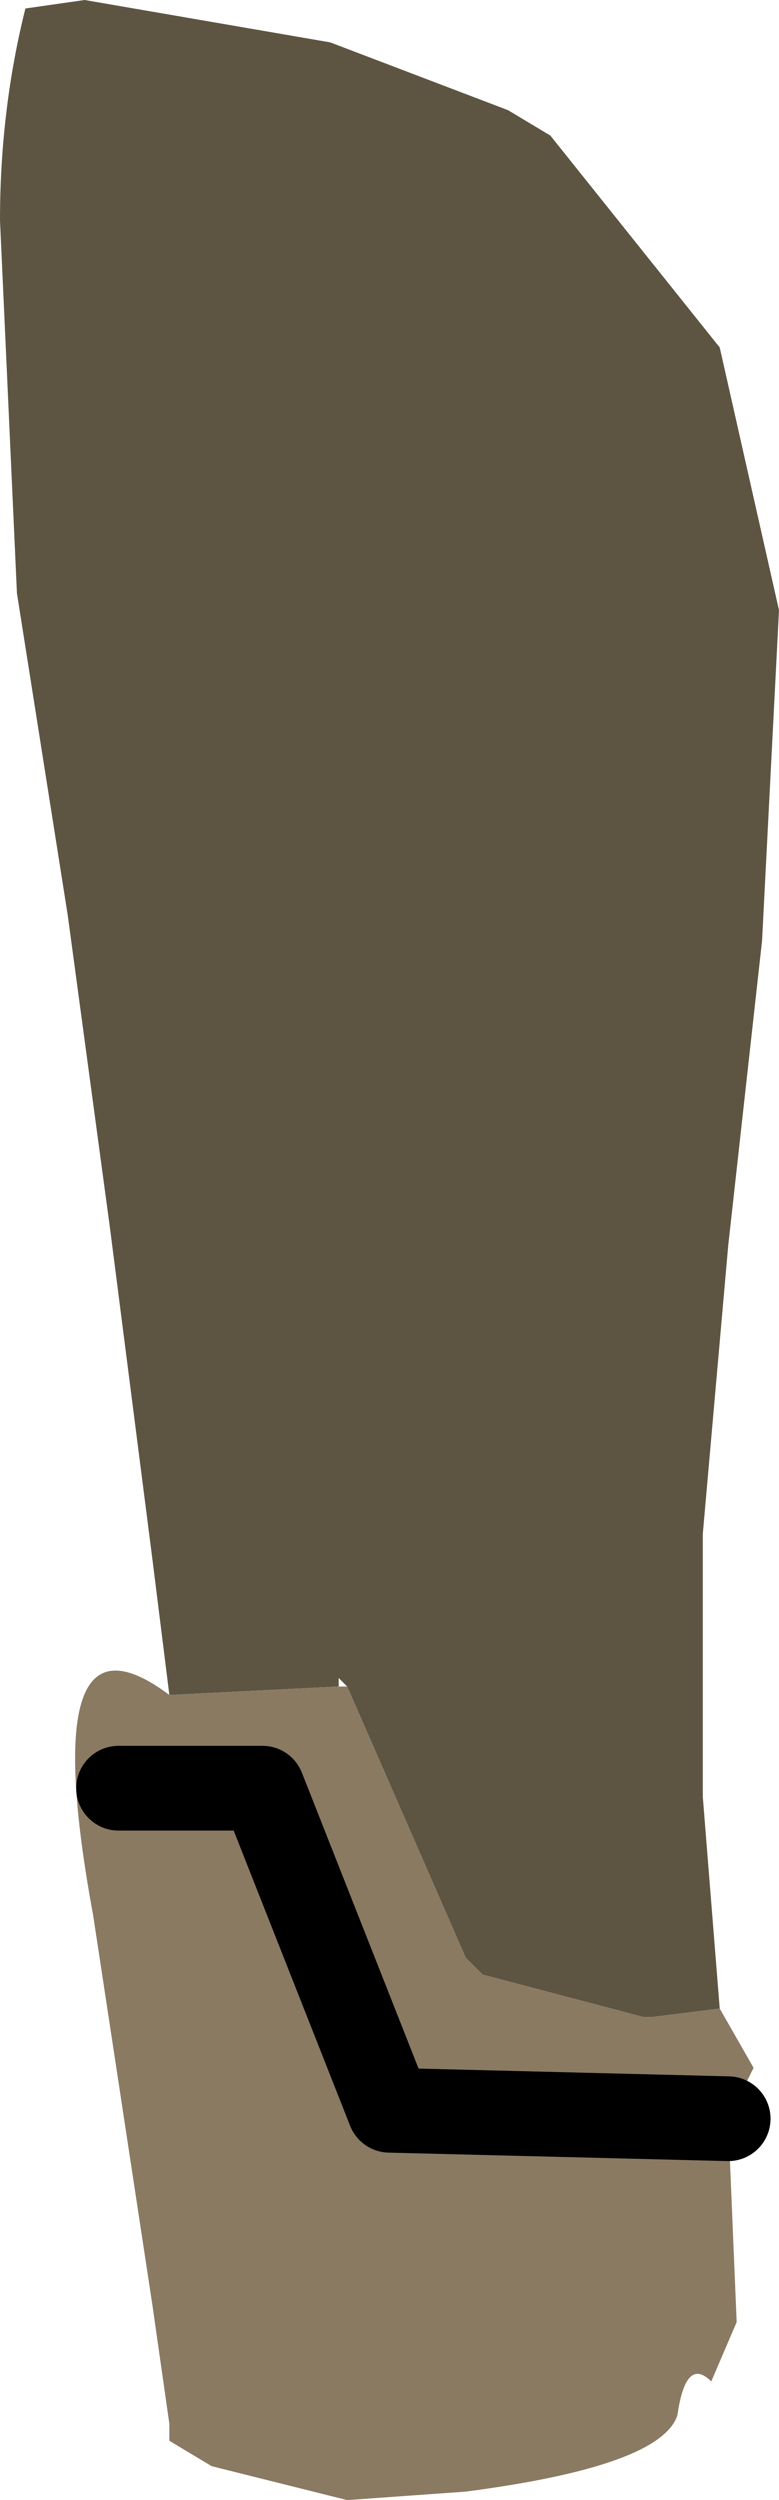 <?xml version="1.0" encoding="UTF-8" standalone="no"?>
<svg xmlns:ffdec="https://www.free-decompiler.com/flash" xmlns:xlink="http://www.w3.org/1999/xlink" ffdec:objectType="shape" height="14.75px" width="4.6px" xmlns="http://www.w3.org/2000/svg">
  <g transform="matrix(1.0, 0.0, 0.0, 1.0, 0.0, 0.0)">
    <path d="M1.0 10.0 L0.9 9.2 0.65 7.25 0.4 5.4 0.1 3.5 0.0 1.3 Q0.0 0.65 0.15 0.05 L0.5 0.0 1.95 0.25 3.0 0.65 3.25 0.8 4.25 2.05 4.6 3.6 4.5 5.55 4.3 7.35 4.15 9.05 4.15 10.6 4.25 11.85 3.85 11.9 3.8 11.9 2.85 11.65 2.75 11.55 2.05 9.95 2.0 9.9 2.0 9.95 1.0 10.0" fill="#5d5542" fill-rule="evenodd" stroke="none"/>
    <path d="M1.0 10.0 L2.0 9.95 2.05 9.95 2.75 11.55 2.85 11.65 3.8 11.9 3.85 11.9 4.25 11.85 4.45 12.2 4.3 12.5 4.35 13.7 4.2 14.05 Q4.05 13.9 4.0 14.25 3.9 14.55 2.75 14.7 L2.05 14.75 1.25 14.55 1.0 14.4 1.0 14.35 1.0 14.3 0.9 13.6 0.55 11.3 Q0.2 9.4 1.0 10.0 M0.7 10.55 L1.55 10.55 2.3 12.45 4.3 12.5 2.3 12.45 1.55 10.55 0.7 10.55" fill="#8a7a62" fill-rule="evenodd" stroke="none"/>
    <path d="M4.3 12.5 L2.3 12.45 1.55 10.55 0.7 10.55" fill="none" stroke="#000000" stroke-linecap="round" stroke-linejoin="round" stroke-width="0.5"/>
  </g>
</svg>
